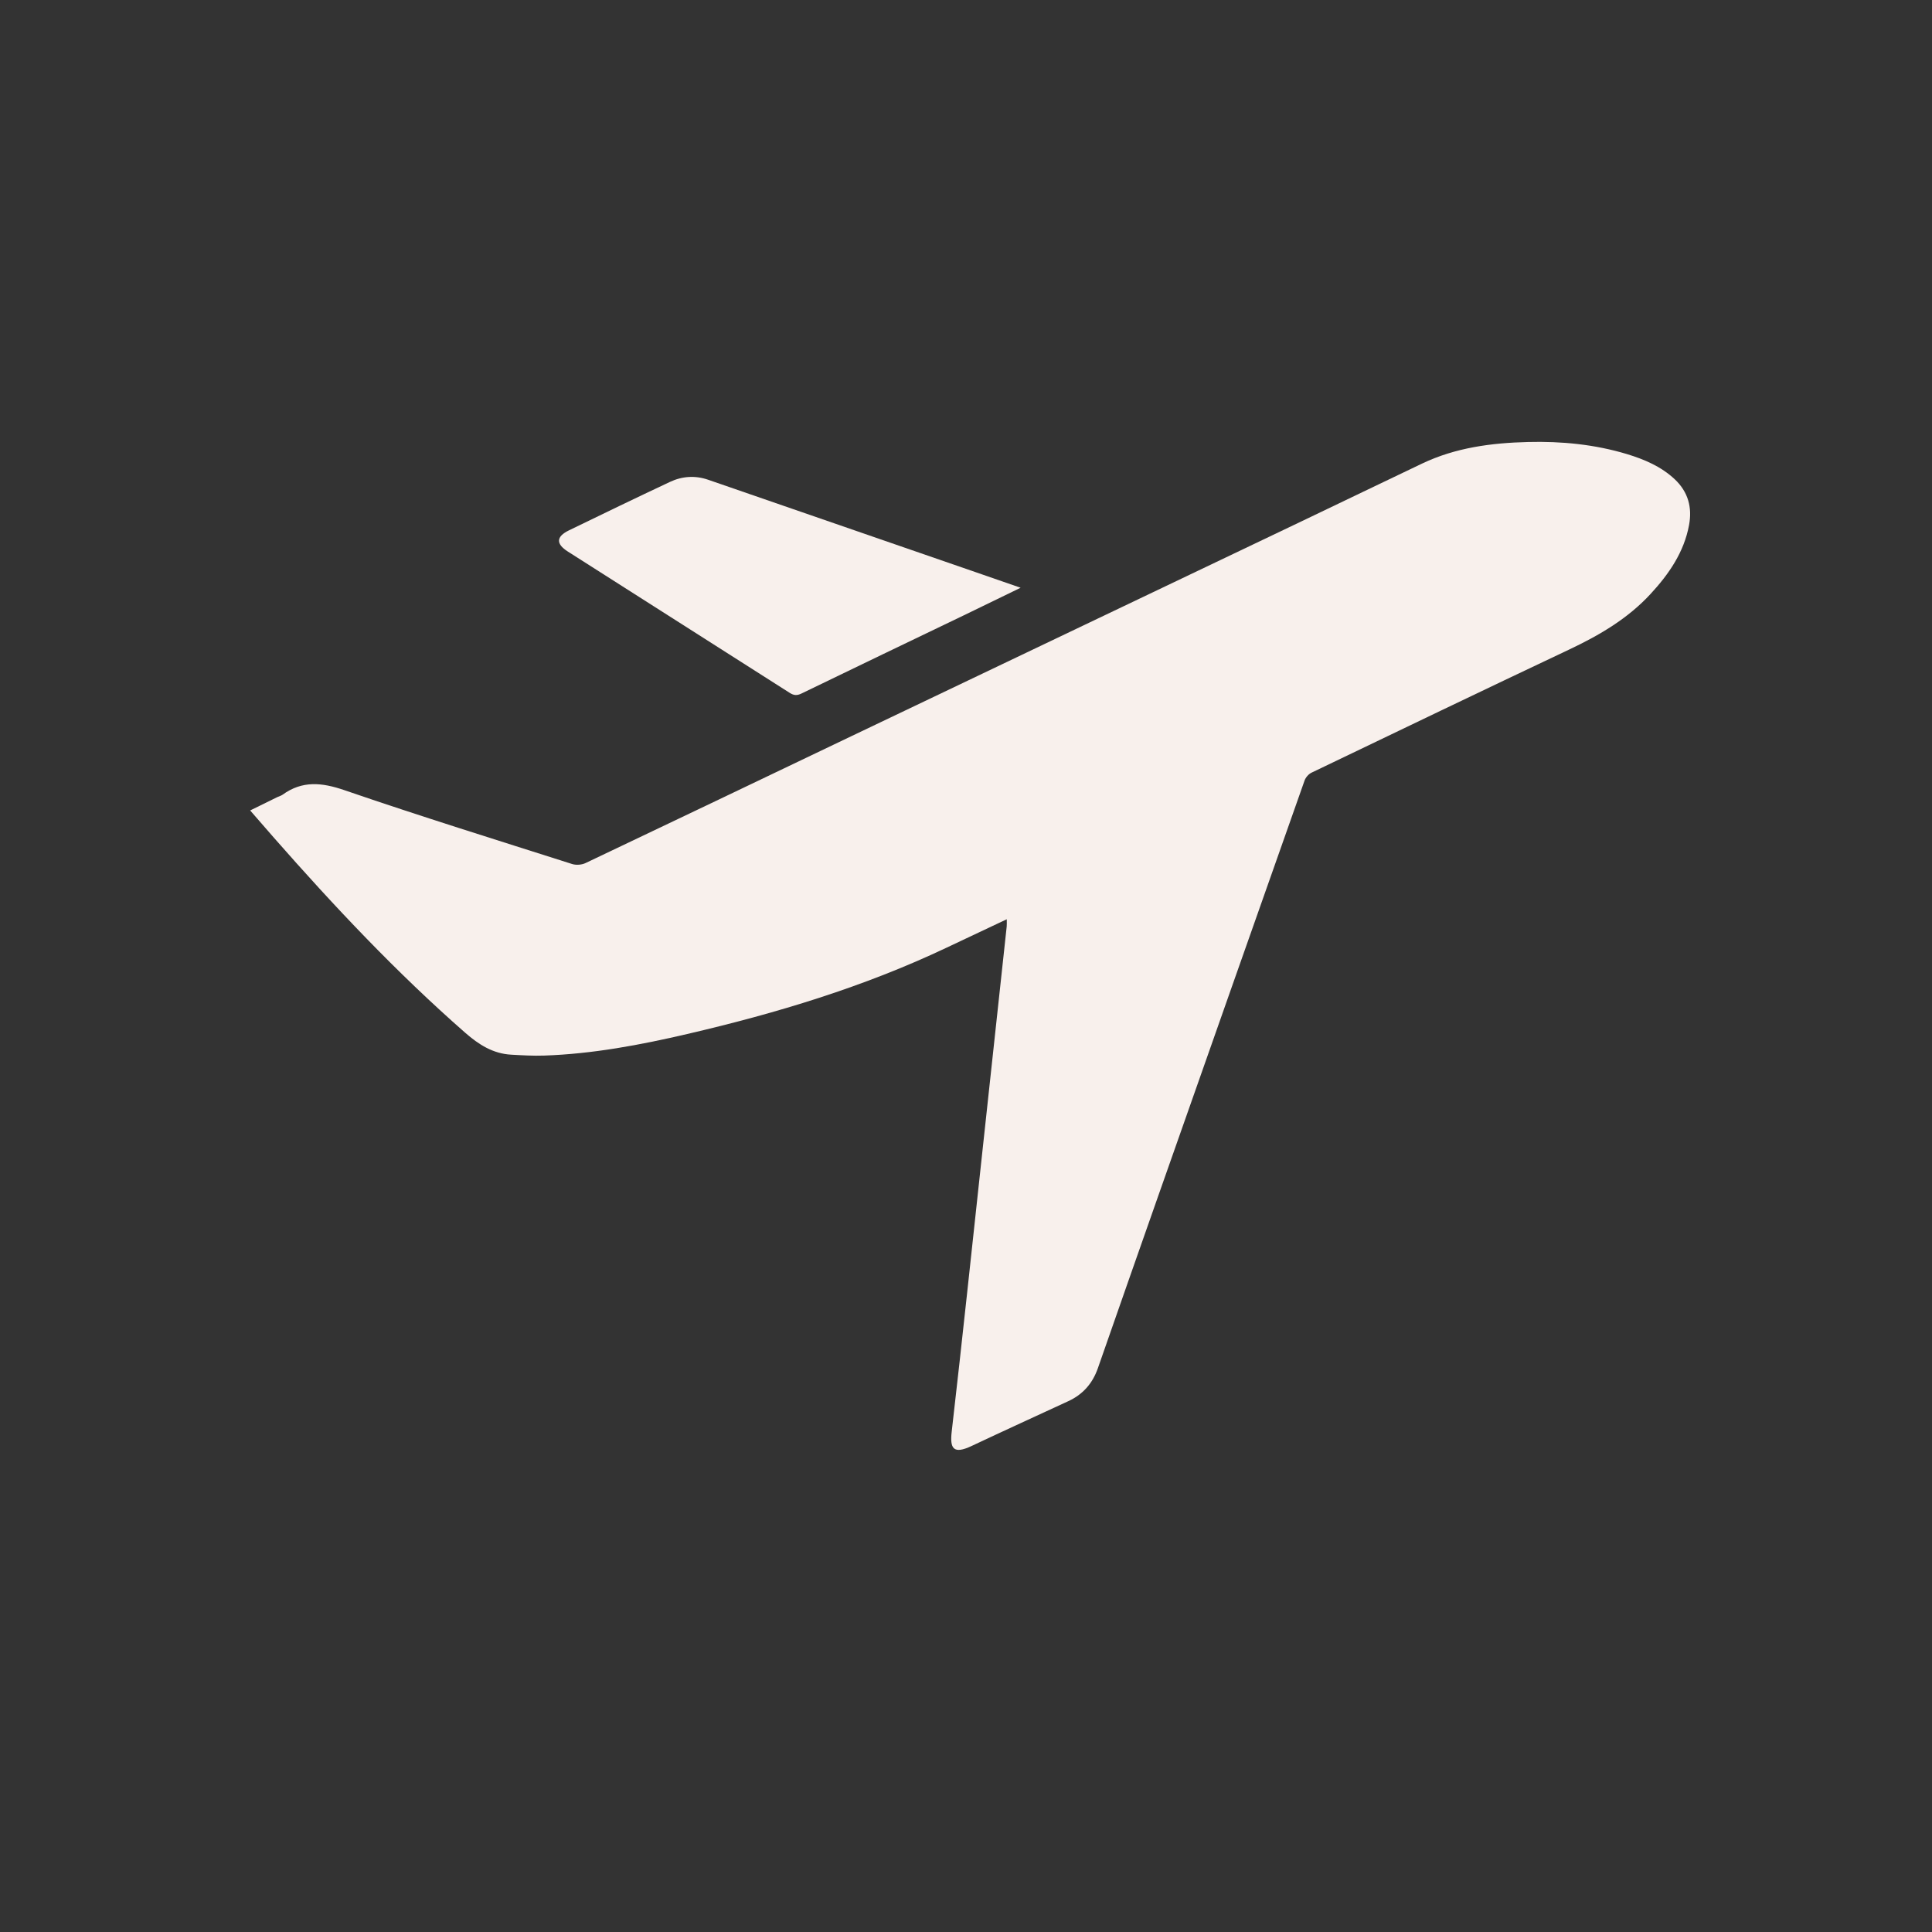 <svg width="41" height="41" viewBox="0 0 41 41" fill="none" xmlns="http://www.w3.org/2000/svg">
<rect x="0" y="0" width="41" height="41" fill="#333333" stroke="none"/>
<mask id="mask0_1418_149" style="mask-type:alpha" maskUnits="userSpaceOnUse" x="0" y="0" width="41" height="41">
<rect x="0.809" y="0.377" width="40" height="40" fill="#D9D9D9"/>
</mask>
<g mask="url(#mask0_1418_149)">
</g>
<g clip-path="url(#clip0_1418_149)">
<path d="M21.365 19.508C20.926 19.716 20.507 19.913 20.088 20.111C18.329 20.945 16.476 21.503 14.585 21.943C13.585 22.176 12.576 22.366 11.546 22.401C11.314 22.409 11.082 22.395 10.85 22.382C10.462 22.361 10.16 22.168 9.874 21.918C8.415 20.64 7.091 19.233 5.813 17.778C5.65 17.593 5.489 17.405 5.309 17.199C5.515 17.097 5.701 17.006 5.887 16.915C5.923 16.897 5.964 16.888 5.995 16.866C6.414 16.562 6.83 16.604 7.31 16.769C8.911 17.319 10.528 17.822 12.142 18.336C12.227 18.363 12.346 18.354 12.427 18.315C14.314 17.419 16.199 16.516 18.084 15.615C21.268 14.095 24.452 12.576 27.636 11.056C28.484 10.651 29.33 10.242 30.178 9.838C30.889 9.499 31.651 9.399 32.427 9.38C33.139 9.362 33.843 9.43 34.528 9.637C34.899 9.75 35.252 9.9 35.541 10.171C35.826 10.44 35.914 10.769 35.844 11.144C35.737 11.72 35.417 12.182 35.029 12.603C34.545 13.128 33.944 13.48 33.303 13.783C31.475 14.647 29.653 15.523 27.831 16.398C27.769 16.428 27.708 16.499 27.685 16.564C26.655 19.48 25.629 22.397 24.602 25.315C24.166 26.555 23.731 27.796 23.298 29.037C23.185 29.359 22.981 29.592 22.671 29.735C21.988 30.051 21.302 30.364 20.621 30.685C20.229 30.871 20.155 30.739 20.197 30.379C20.423 28.417 20.629 26.453 20.842 24.489C21.016 22.879 21.191 21.269 21.364 19.659C21.368 19.621 21.365 19.581 21.365 19.509V19.508Z" fill="#F8F0EC"/>
<path d="M21.659 12.473C21.232 12.681 20.841 12.871 20.45 13.06C19.302 13.612 18.154 14.162 17.008 14.718C16.913 14.764 16.847 14.759 16.761 14.705C15.192 13.704 13.62 12.706 12.051 11.705C11.793 11.541 11.801 11.388 12.074 11.255C12.786 10.909 13.5 10.564 14.217 10.227C14.476 10.105 14.753 10.086 15.028 10.181C16.918 10.833 18.806 11.486 20.695 12.139C21.004 12.246 21.313 12.354 21.659 12.473Z" fill="#F8F0EC"/>
</g>
<defs>
<clipPath id="clip0_1418_149">
<rect width="31" height="22" fill="white" transform="translate(5.309 9.377)"/>
</clipPath>
</defs>
</svg>
